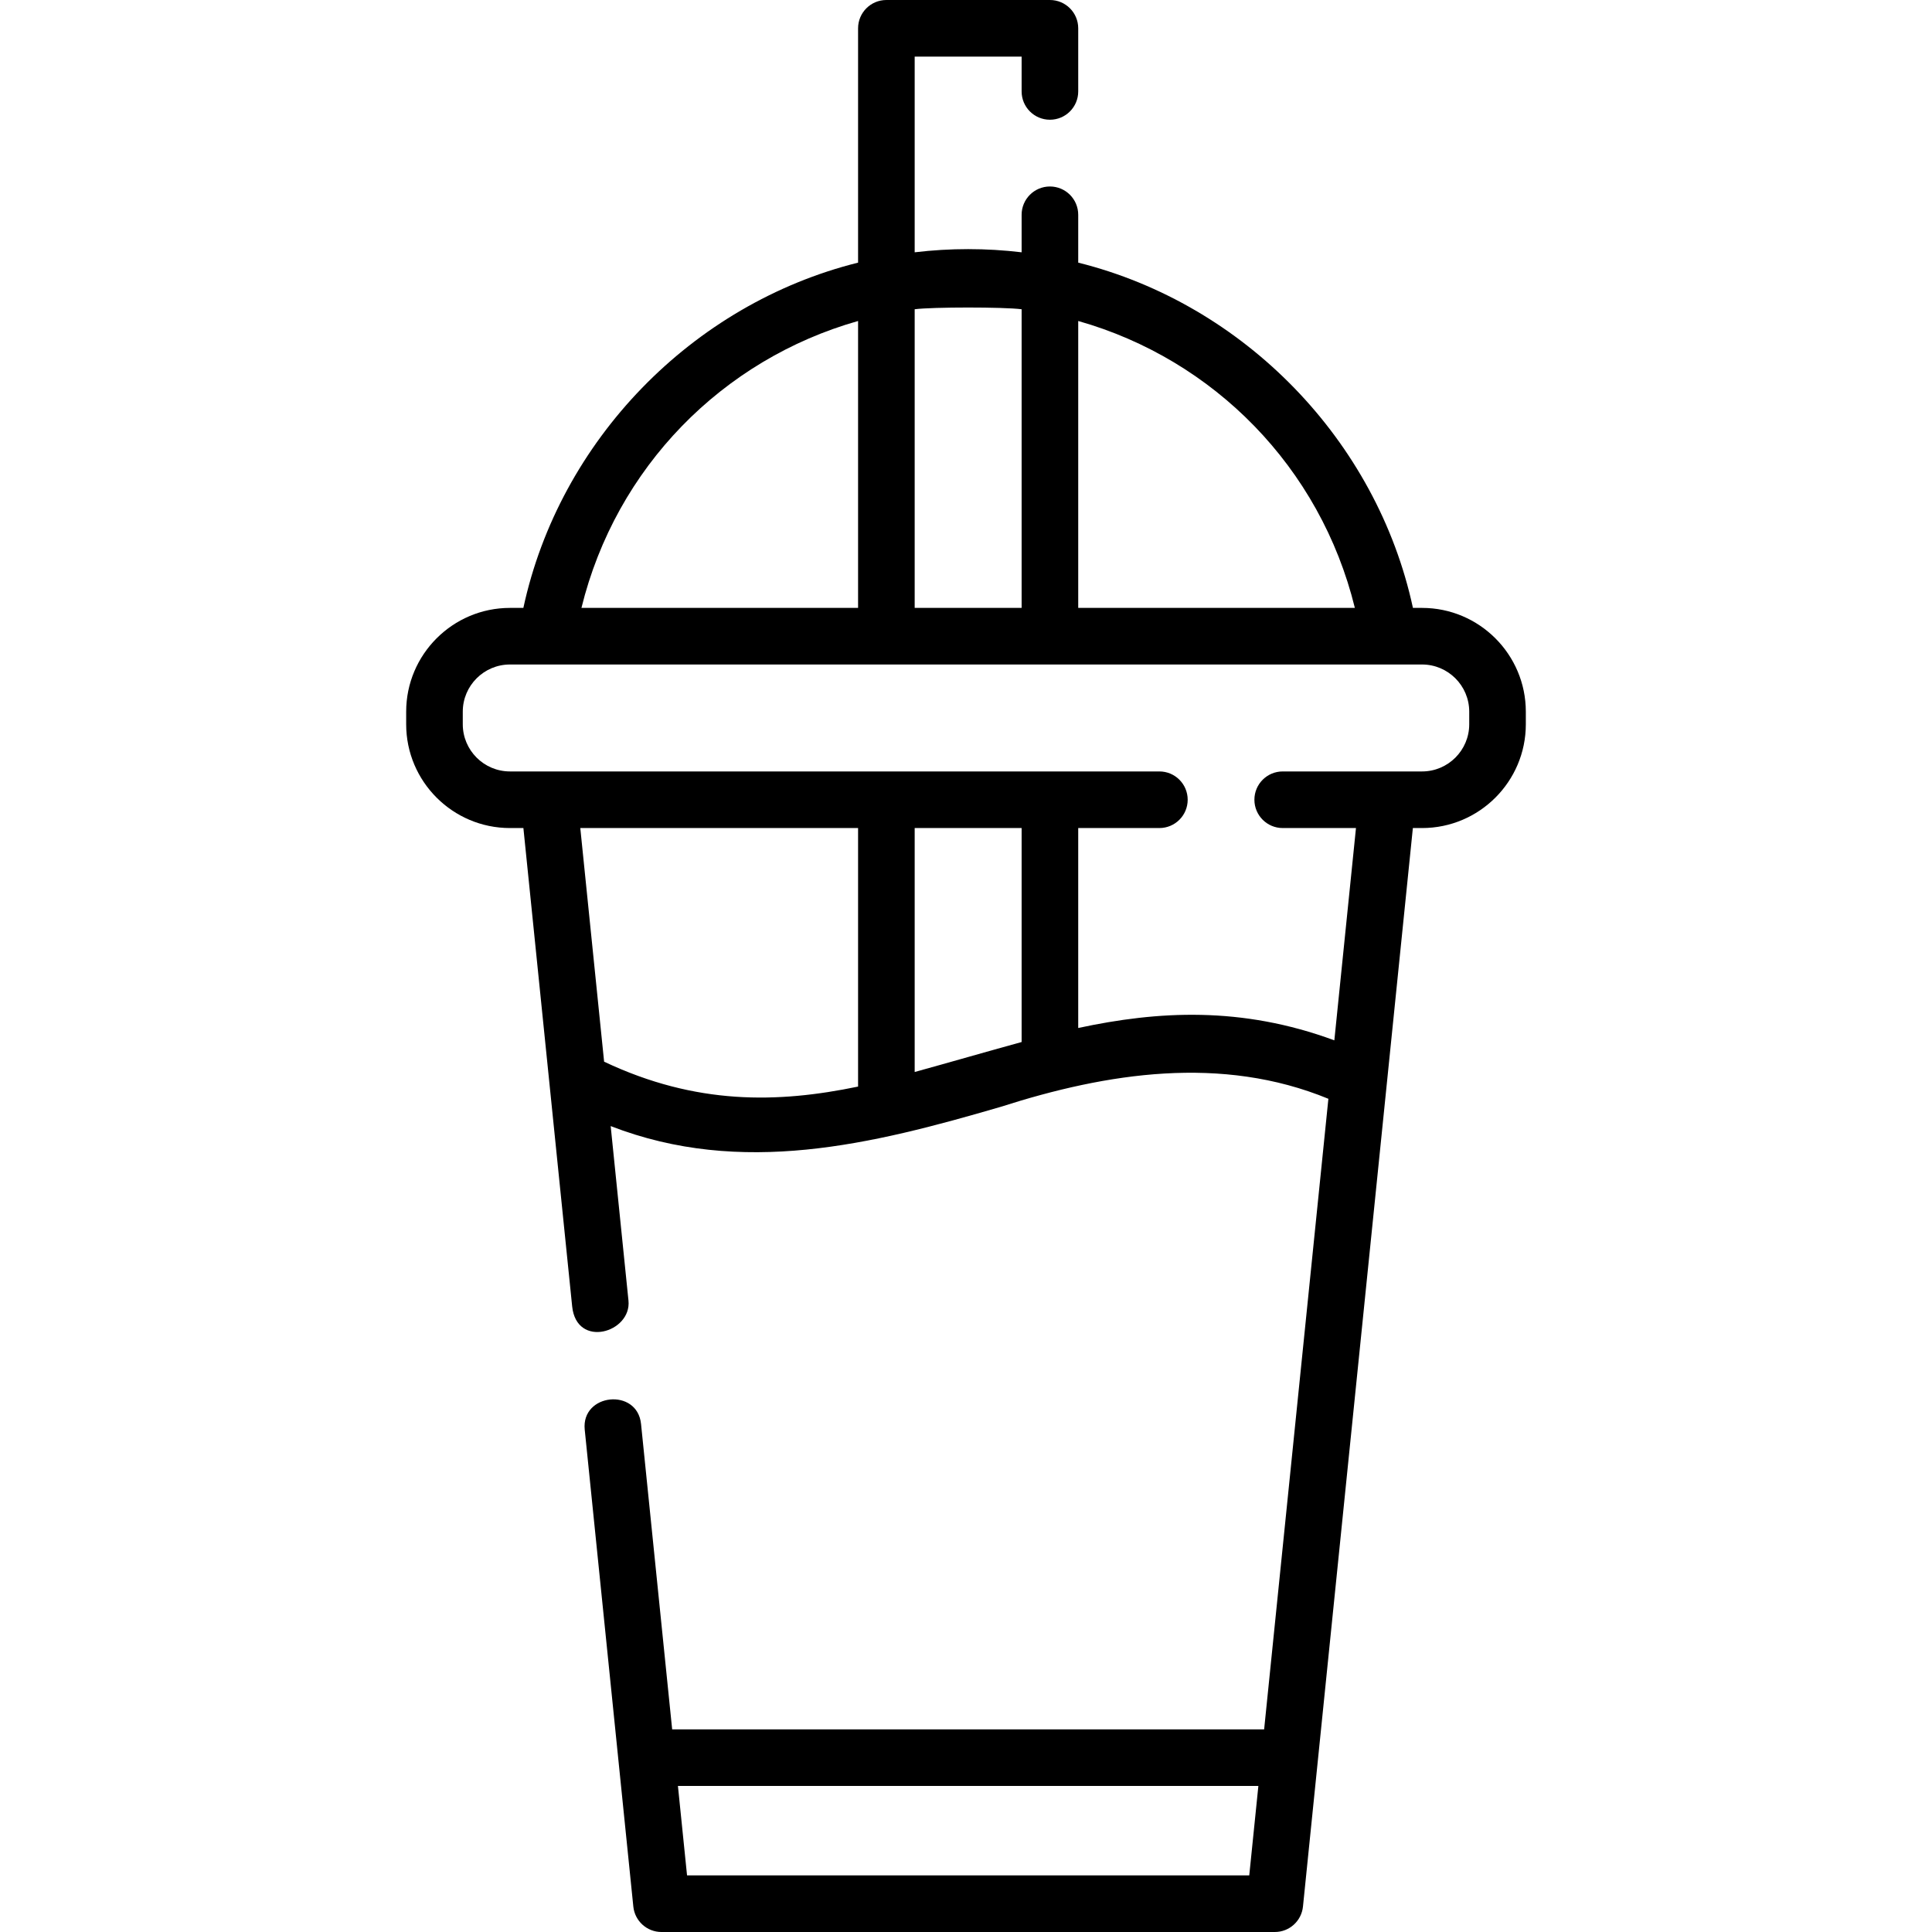 <svg id="Capa_1" enable-background="new 0 0 512 512" height="512" viewBox="0 0 512 512" width="512" xmlns="http://www.w3.org/2000/svg"><g><path d="m376.86 161.1h-2.417c-9.575-44.366-44.696-80.531-88.703-91.499v-12.681c0-4.143-3.357-7.5-7.5-7.5s-7.5 3.357-7.5 7.5v9.941c-9.447-1.122-18.894-1.122-28.34 0v-51.861h28.34v9.23c0 4.143 3.357 7.5 7.5 7.5s7.5-3.357 7.5-7.5v-16.73c0-4.143-3.357-7.5-7.5-7.5h-43.34c-4.142 0-7.5 3.357-7.5 7.5v62.101c-44.007 10.967-79.129 47.133-88.703 91.499h-3.557c-15.164 0-27.5 12.337-27.5 27.5v3.341c0 15.164 12.336 27.5 27.5 27.5h3.565l12.923 126.75c1.151 11.282 15.788 6.965 14.923-1.521l-4.715-46.248c34.65 13.442 69.21 4.874 103.392-5.109 28.197-9.044 58.52-13.765 86.809-2.124l-17.027 167.105h-156.88l-8.248-80.934c-.985-9.651-15.906-8.124-14.923 1.521l12.88 126.38c.39 3.827 3.614 6.739 7.461 6.739h162.54c3.848 0 7.071-2.912 7.461-6.739l29.124-285.82h2.436c15.163 0 27.5-12.336 27.5-27.5v-3.341c-.001-15.163-12.338-27.5-27.501-27.5zm-17.808 0h-73.312v-76.035c35.906 10.177 64.162 38.771 73.312 76.035zm-88.312-79.145v79.145h-28.34v-79.145c4.639-.614 23.701-.614 28.34 0zm-43.34 3.11v76.035h-73.312c9.15-37.264 37.405-65.858 73.312-76.035zm-67.304 196.293-6.313-61.917h73.617v68.513c-21.304 4.428-42.926 4.925-67.304-6.596zm110.644-61.918v56.707c-9.46 2.599-18.882 5.339-28.34 7.943v-64.65zm-88.666 277.56-2.416-23.707h153.823l-2.416 23.707zm207.286-305.06c0 6.893-5.607 12.5-12.5 12.5h-36.931c-4.143 0-7.5 3.357-7.5 7.5s3.357 7.5 7.5 7.5h19.418l-5.733 56.26c-24.626-9.09-46.792-7.803-67.875-3.27v-52.99h21.51c4.143 0 7.5-3.357 7.5-7.5s-3.357-7.5-7.5-7.5h-172.109c-6.893 0-12.5-5.607-12.5-12.5v-3.34c0-6.893 5.607-12.5 12.5-12.5h241.72c6.893 0 12.5 5.607 12.5 12.5z"/></g></svg>